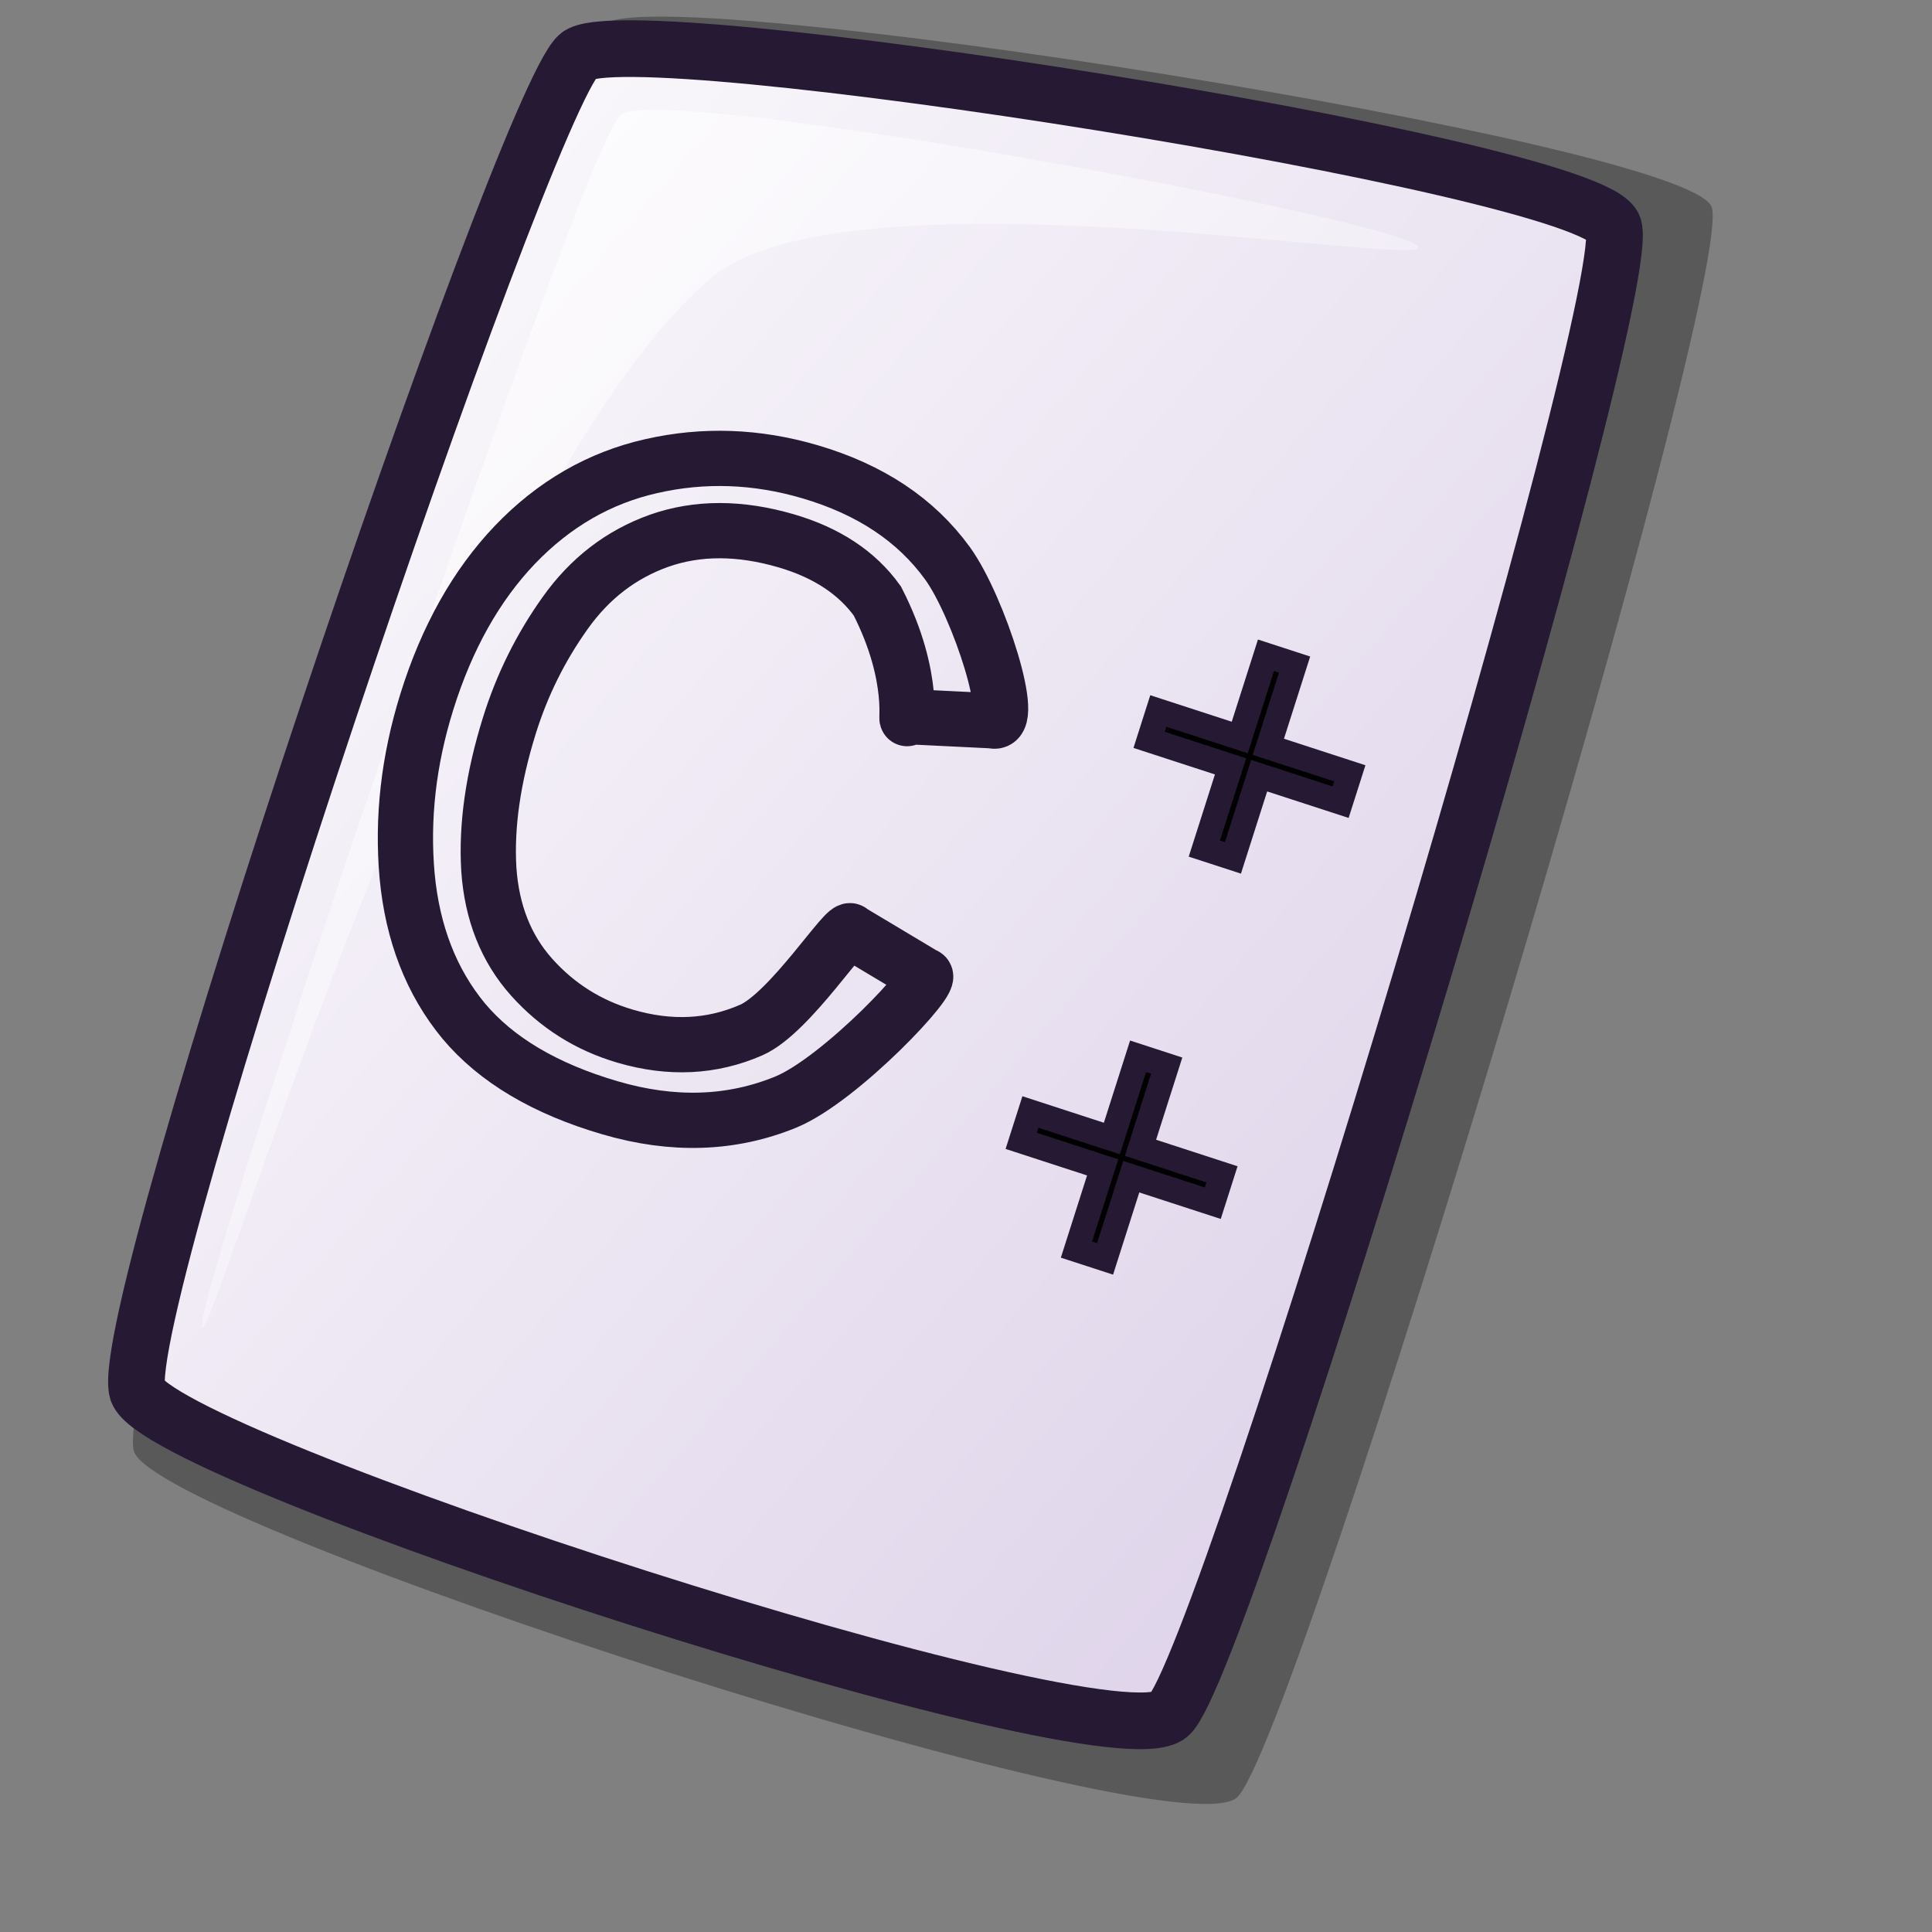 <?xml version="1.0" encoding="UTF-8" standalone="no"?>
<!DOCTYPE svg PUBLIC "-//W3C//DTD SVG 20010904//EN"
"http://www.w3.org/TR/2001/REC-SVG-20010904/DTD/svg10.dtd">
<!-- Created with Inkscape (http://www.inkscape.org/) -->
<svg
   id="svg1"
   sodipodi:version="0.32"
   inkscape:version="0.38"
   width="48pt"
   height="48pt"
   sodipodi:docbase="/home/dan/Projects/Lila-icons/scalable/mimetypes"
   sodipodi:docname="gnome-mime-text-x-c++.svg"
   xmlns="http://www.w3.org/2000/svg"
   xmlns:inkscape="http://www.inkscape.org/namespaces/inkscape"
   xmlns:sodipodi="http://sodipodi.sourceforge.net/DTD/sodipodi-0.dtd"
   xmlns:xml="http://www.w3.org/XML/1998/namespace"
   xmlns:xlink="http://www.w3.org/1999/xlink">
  <rect width="100%" height="100%" fill="#808080" stroke="none"/>
  <defs
     id="defs3">
    <linearGradient
       id="linearGradient866">
      <stop
         style="stop-color:#ffffff;stop-opacity:1;"
         offset="0"
         id="stop867" />
      <stop
         style="stop-color:#d9cce6;stop-opacity:1;"
         offset="1"
         id="stop868" />
    </linearGradient>
    <linearGradient
       id="linearGradient584">
      <stop
         style="stop-color:#ffffff;stop-opacity:1;"
         offset="0"
         id="stop585" />
      <stop
         style="stop-color:#ffffff;stop-opacity:0;"
         offset="1"
         id="stop586" />
    </linearGradient>
    <linearGradient
       xlink:href="#linearGradient866"
       id="linearGradient586"
       x1="-0"
       y1="0.016"
       x2="0.991"
       y2="0.984" />
    <linearGradient
       xlink:href="#linearGradient584"
       id="linearGradient587"
       x1="0"
       y1="-0"
       x2="1"
       y2="1" />
    <linearGradient
       xlink:href="#linearGradient866"
       id="linearGradient588" />
  </defs>
  <sodipodi:namedview
     id="base"
     pagecolor="#ffffff"
     bordercolor="#666666"
     borderopacity="1.0"
     inkscape:pageopacity="0.0"
     inkscape:pageshadow="2"
     inkscape:zoom="2.0000000"
     inkscape:cx="31.613129"
     inkscape:cy="23.750000"
     inkscape:window-width="1018"
     inkscape:window-height="711"
     inkscape:window-x="0"
     inkscape:window-y="30" />
  <path
     d="M 4.439 48.086 C 5.248 50.504 38.766 61.377 40.966 59.553 C 42.936 57.902 57.676 8.779 56.689 6.83 C 55.663 4.682 21.657 -0.668 20.043 0.802 C 18.055 2.622 3.589 45.312 4.439 48.086 z "
     style="font-size:12;opacity:0.303;fill-rule:evenodd;stroke-width:12.5;"
     id="path639" />
  <path
     d="M 4.554 46.085 C 5.311 48.347 36.67 58.52 38.728 56.813 C 40.571 55.269 54.361 9.31 53.438 7.487 C 52.478 5.477 20.663 0.472 19.153 1.846 C 17.293 3.549 3.759 43.489 4.554 46.085 z "
     style="font-size:12;fill:url(#linearGradient586);fill-rule:evenodd;stroke:#261933;stroke-width:1.877;"
     id="path634" />
  <path
     d="M 6.688 43.966 C 6.36 43.137 19.364 4.587 20.579 3.792 C 22.099 2.755 46.66 7.345 46.986 8.173 C 47.286 8.931 27.824 5.391 23.494 9.264 C 15.19 16.483 6.986 44.722 6.688 43.966 z "
     style="font-size:12;opacity:0.7;fill:url(#linearGradient587);fill-rule:evenodd;stroke:none;stroke-width:0.1pt;"
     id="path640" />
  <path
     style="font-size:12;font-weight:normal;fill:none;stroke:#261933;stroke-width:1.83;stroke-linecap:round;font-family:helvetica;"
     d="M 28.184 30.852 L 30.619 32.309 C 31.085 32.321 27.845 35.761 26.034 36.506 C 24.235 37.244 22.294 37.308 20.21 36.698 C 18.053 36.067 16.436 35.107 15.358 33.82 C 14.291 32.527 13.668 30.927 13.487 29.023 C 13.315 27.121 13.532 25.196 14.139 23.249 C 14.801 21.126 15.774 19.392 17.057 18.047 C 18.352 16.696 19.859 15.827 21.578 15.44 C 23.309 15.046 25.058 15.108 26.823 15.625 C 28.825 16.211 30.347 17.223 31.388 18.661 C 32.429 20.099 33.714 24.134 32.875 23.877 L 30.073 23.74 C 29.94 24.162 30.393 22.502 29.063 19.908 C 28.391 18.973 27.386 18.309 26.049 17.917 C 24.511 17.467 23.106 17.466 21.835 17.913 C 20.573 18.363 19.534 19.162 18.72 20.31 C 17.908 21.448 17.293 22.69 16.874 24.034 C 16.333 25.768 16.106 27.356 16.193 28.798 C 16.292 30.234 16.765 31.424 17.612 32.371 C 18.459 33.317 19.492 33.968 20.711 34.325 C 22.195 34.76 23.586 34.691 24.886 34.121 C 26.186 33.55 28.075 30.547 28.184 30.852 z "
     id="path589"
     sodipodi:nodetypes="ccccccccccccccccccccccc" />
  <path
     transform="matrix(1.097,0.357,-0.353,1.107,0,0)"
     style="font-size:12;stroke:#261933;stroke-width:0.713;font-family:helvetica;"
     d="M 40.351,12.38 L 41.215,12.38 L 41.215,9.92 L 43.675,9.92 L 43.675,9.056 L 41.215,9.056 L 41.215,6.596 L 40.351,6.596 L 40.351,9.056 L 37.891,9.056 L 37.891,9.92 L 40.351,9.92 L 40.351,12.38 z M 40.351,24.38 L 41.215,24.38 L 41.215,21.92 L 43.675,21.92 L 43.675,21.056 L 41.215,21.056 L 41.215,18.596 L 40.351,18.596 L 40.351,21.056 L 37.891,21.056 L 37.891,21.92 L 40.351,21.92 L 40.351,24.38 z "
     id="path843" />
</svg>
